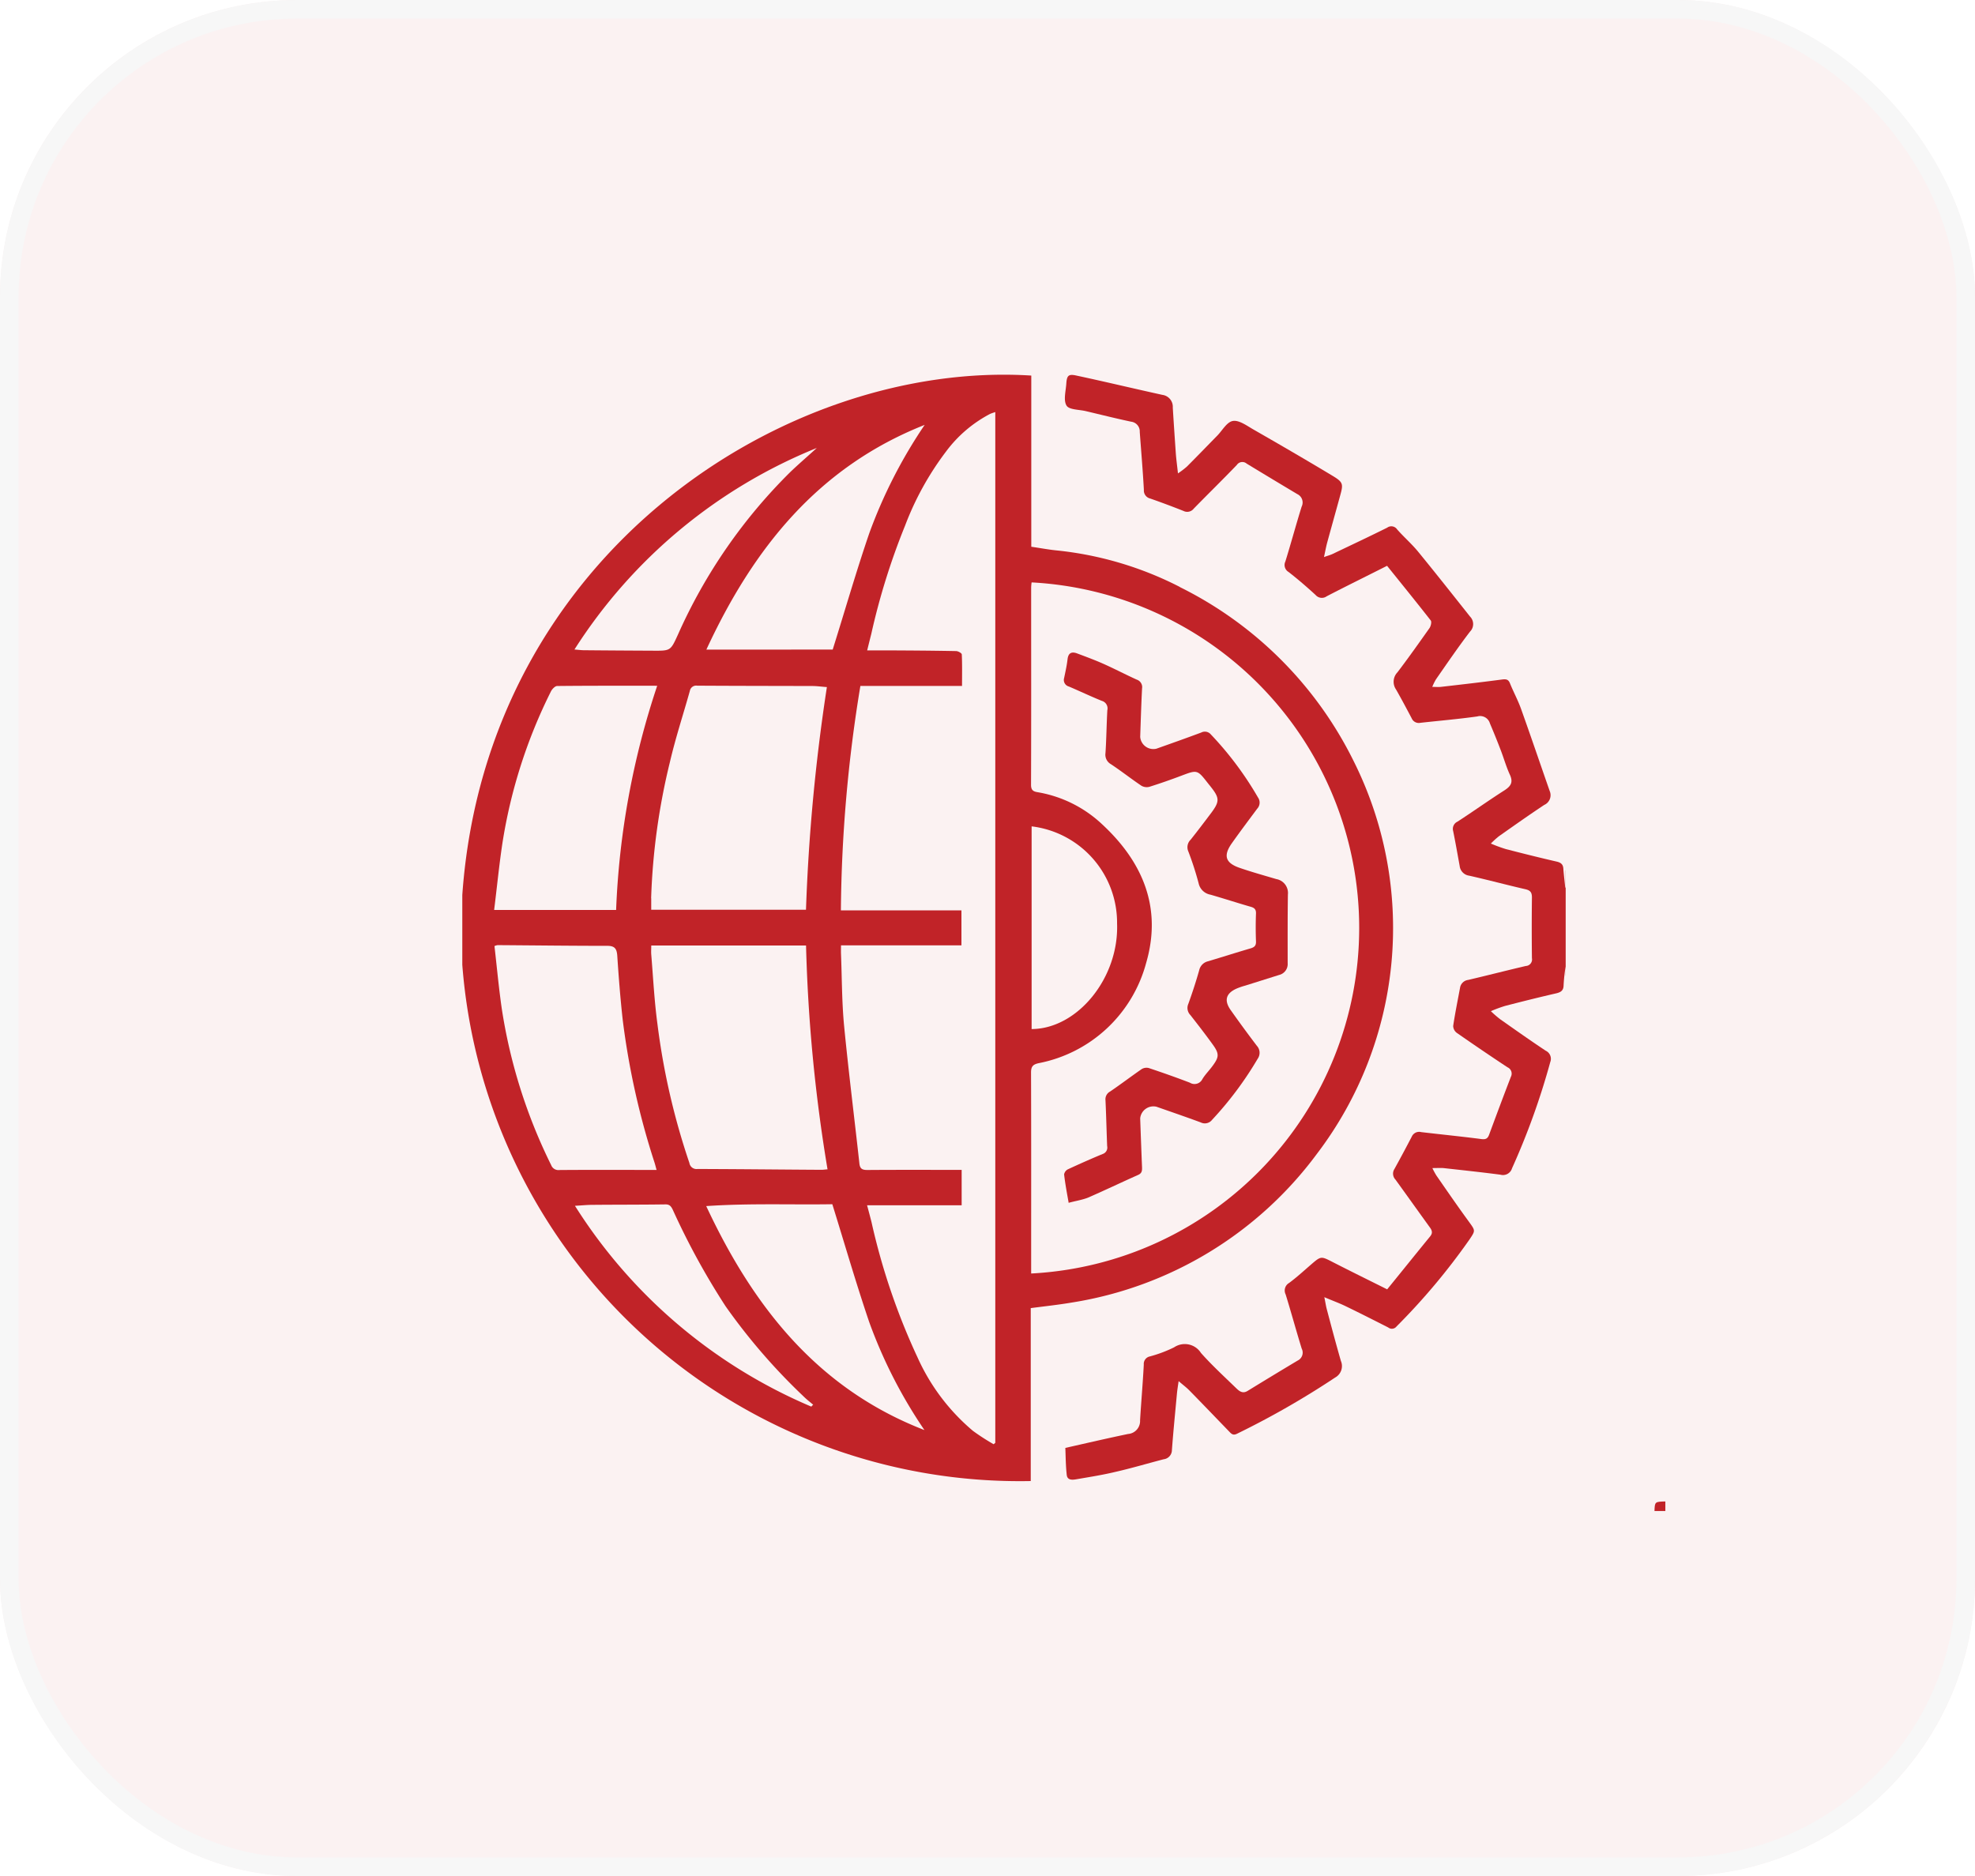 <svg xmlns="http://www.w3.org/2000/svg" width="106.316" height="101" viewBox="0 0 106.316 101">
  <g id="Group_310" data-name="Group 310" transform="translate(-1231 -1123)">
    <g id="Rectangle_200" data-name="Rectangle 200" transform="translate(1231 1123)" fill="#c12328" stroke="#707070" stroke-width="1" opacity="0.06">
      <rect width="106.316" height="101" rx="16" stroke="none"/>
      <rect x="0.5" y="0.5" width="105.316" height="100" rx="15.5" fill="none"/>
    </g>
    <g id="Group_14" data-name="Group 14" transform="translate(1255.886 1143.17)">
      <path id="Path_54" data-name="Path 54" d="M425.039,293.63v-5.689h-.006v.928h-.019c-.032-.337-.076-.674-.1-1.011-.013-.235-.121-.331-.35-.388-.915-.21-1.831-.439-2.739-.674a7.835,7.835,0,0,1-.814-.3,4.929,4.929,0,0,1,.426-.388c.814-.572,1.621-1.144,2.447-1.691a.573.573,0,0,0,.292-.756c-.515-1.475-1.017-2.956-1.545-4.43-.165-.458-.4-.89-.585-1.347-.083-.216-.191-.248-.413-.222-1.106.146-2.212.273-3.318.4-.127.013-.261,0-.458,0a3,3,0,0,1,.2-.407c.6-.864,1.195-1.735,1.831-2.568a.571.571,0,0,0,.006-.807c-.928-1.17-1.85-2.339-2.8-3.5-.35-.426-.769-.788-1.131-1.2a.374.374,0,0,0-.534-.089c-.972.483-1.958.947-2.943,1.417-.121.057-.248.089-.458.165.07-.318.114-.566.178-.8.229-.839.464-1.672.693-2.511.172-.617.165-.718-.394-1.055-1.424-.858-2.86-1.691-4.3-2.517-.343-.2-.756-.5-1.081-.445s-.559.5-.833.782c-.547.559-1.093,1.125-1.646,1.678a4.5,4.5,0,0,1-.477.362c-.044-.407-.089-.731-.114-1.049-.057-.826-.114-1.659-.165-2.492a.647.647,0,0,0-.559-.686c-1.538-.337-3.07-.706-4.614-1.036-.439-.1-.528-.013-.559.432-.025.4-.165.89.013,1.182.14.229.68.21,1.049.3.807.191,1.614.394,2.428.566a.527.527,0,0,1,.464.553c.076,1.036.165,2.072.222,3.114a.444.444,0,0,0,.343.47c.6.21,1.195.432,1.786.667a.444.444,0,0,0,.553-.121c.769-.788,1.557-1.557,2.32-2.352a.357.357,0,0,1,.528-.076q1.363.829,2.733,1.646a.5.5,0,0,1,.229.674c-.305.979-.572,1.97-.877,2.956a.435.435,0,0,0,.172.559c.5.388.985.807,1.456,1.239a.445.445,0,0,0,.6.07c1.055-.547,2.117-1.068,3.248-1.64.788.979,1.576,1.951,2.352,2.943.057.076.006.305-.07.413-.566.8-1.131,1.6-1.722,2.377a.733.733,0,0,0-.076.928c.292.508.566,1.03.839,1.544a.416.416,0,0,0,.47.248c1.023-.114,2.047-.2,3.064-.343a.548.548,0,0,1,.68.375c.2.47.394.947.578,1.43.172.445.3.909.5,1.341.178.394.057.6-.286.826-.858.547-1.684,1.138-2.536,1.691a.428.428,0,0,0-.235.508c.127.623.235,1.246.35,1.875a.594.594,0,0,0,.515.527c1.017.229,2.021.5,3.032.731.267.064.343.178.343.445-.013,1.087-.013,2.18,0,3.267a.352.352,0,0,1-.331.419c-1.036.242-2.066.508-3.1.75a.506.506,0,0,0-.439.426c-.127.686-.267,1.367-.369,2.053a.483.483,0,0,0,.191.369q1.354.944,2.733,1.856a.371.371,0,0,1,.184.508c-.4,1.036-.788,2.078-1.176,3.127-.076.2-.178.261-.413.229-1.081-.14-2.167-.248-3.242-.375a.435.435,0,0,0-.508.248c-.305.585-.617,1.17-.934,1.742a.461.461,0,0,0,.057.566c.617.852,1.227,1.71,1.843,2.561.121.165.178.305.032.489-.775.947-1.538,1.9-2.32,2.86-1.017-.508-1.977-.979-2.93-1.468-.636-.324-.629-.331-1.169.133-.388.337-.769.686-1.182.992a.469.469,0,0,0-.184.617c.3.972.566,1.951.864,2.917a.472.472,0,0,1-.216.642q-1.354.81-2.695,1.634c-.267.165-.445.019-.616-.146-.642-.623-1.3-1.227-1.894-1.894a1.032,1.032,0,0,0-1.449-.305,7.127,7.127,0,0,1-1.3.489.411.411,0,0,0-.331.439c-.051,1-.14,2-.2,3a.7.7,0,0,1-.648.737c-1.1.229-2.193.483-3.375.75.019.439.019.947.076,1.456.032.28.28.273.5.235.7-.121,1.4-.229,2.091-.394.883-.2,1.748-.458,2.625-.686a.5.5,0,0,0,.445-.489c.076-1.023.178-2.047.273-3.07.019-.191.051-.381.089-.648.229.2.426.343.591.515.712.725,1.411,1.456,2.117,2.186.121.127.216.242.432.133a45.721,45.721,0,0,0,5.282-3.025.705.705,0,0,0,.311-.9c-.267-.928-.515-1.862-.763-2.8-.044-.172-.07-.35-.127-.629.445.191.82.324,1.176.5.763.369,1.513.75,2.263,1.131a.316.316,0,0,0,.445-.051,35.12,35.12,0,0,0,3.934-4.691c.324-.483.311-.47-.032-.947-.6-.82-1.176-1.659-1.754-2.492a3.887,3.887,0,0,1-.216-.4c.254,0,.426-.013.6,0,1.023.114,2.04.222,3.064.356a.506.506,0,0,0,.623-.343,38.844,38.844,0,0,0,2.059-5.72.48.48,0,0,0-.242-.61c-.826-.547-1.633-1.119-2.447-1.691a5.9,5.9,0,0,1-.508-.439,7.166,7.166,0,0,1,.775-.286c.909-.235,1.824-.464,2.739-.674.242-.057.394-.146.4-.419a9.317,9.317,0,0,1,.108-1.023v.483h.006Z" transform="translate(-365.643 -261.251)" fill="#c12328"/>
      <path id="Path_55" data-name="Path 55" d="M425.039,293.63v-5.689h-.006v.928h-.019c-.032-.337-.076-.674-.1-1.011-.013-.235-.121-.331-.35-.388-.915-.21-1.831-.439-2.739-.674a7.835,7.835,0,0,1-.814-.3,4.929,4.929,0,0,1,.426-.388c.814-.572,1.621-1.144,2.447-1.691a.573.573,0,0,0,.292-.756c-.515-1.475-1.017-2.956-1.545-4.43-.165-.458-.4-.89-.585-1.347-.083-.216-.191-.248-.413-.222-1.106.146-2.212.273-3.318.4-.127.013-.261,0-.458,0a3,3,0,0,1,.2-.407c.6-.864,1.195-1.735,1.831-2.568a.571.571,0,0,0,.006-.807c-.928-1.17-1.85-2.339-2.8-3.5-.35-.426-.769-.788-1.131-1.2a.374.374,0,0,0-.534-.089c-.972.483-1.958.947-2.943,1.417-.121.057-.248.089-.458.165.07-.318.114-.566.178-.8.229-.839.464-1.672.693-2.511.172-.617.165-.718-.394-1.055-1.424-.858-2.86-1.691-4.3-2.517-.343-.2-.756-.5-1.081-.445s-.559.5-.833.782c-.547.559-1.093,1.125-1.646,1.678a4.5,4.5,0,0,1-.477.362c-.044-.407-.089-.731-.114-1.049-.057-.826-.114-1.659-.165-2.492a.647.647,0,0,0-.559-.686c-1.538-.337-3.07-.706-4.614-1.036-.439-.1-.528-.013-.559.432-.025.4-.165.89.013,1.182.14.229.68.21,1.049.3.807.191,1.614.394,2.428.566a.527.527,0,0,1,.464.553c.076,1.036.165,2.072.222,3.114a.444.444,0,0,0,.343.47c.6.21,1.195.432,1.786.667a.444.444,0,0,0,.553-.121c.769-.788,1.557-1.557,2.32-2.352a.357.357,0,0,1,.528-.076q1.363.829,2.733,1.646a.5.5,0,0,1,.229.674c-.305.979-.572,1.97-.877,2.956a.435.435,0,0,0,.172.559c.5.388.985.807,1.456,1.239a.445.445,0,0,0,.6.07c1.055-.547,2.117-1.068,3.248-1.64.788.979,1.576,1.951,2.352,2.943.057.076.006.305-.07.413-.566.8-1.131,1.6-1.722,2.377a.733.733,0,0,0-.076.928c.292.508.566,1.03.839,1.544a.416.416,0,0,0,.47.248c1.023-.114,2.047-.2,3.064-.343a.548.548,0,0,1,.68.375c.2.47.394.947.578,1.43.172.445.3.909.5,1.341.178.394.057.6-.286.826-.858.547-1.684,1.138-2.536,1.691a.428.428,0,0,0-.235.508c.127.623.235,1.246.35,1.875a.594.594,0,0,0,.515.527c1.017.229,2.021.5,3.032.731.267.064.343.178.343.445-.013,1.087-.013,2.18,0,3.267a.352.352,0,0,1-.331.419c-1.036.242-2.066.508-3.1.75a.506.506,0,0,0-.439.426c-.127.686-.267,1.367-.369,2.053a.483.483,0,0,0,.191.369q1.354.944,2.733,1.856a.371.371,0,0,1,.184.508c-.4,1.036-.788,2.078-1.176,3.127-.076.2-.178.261-.413.229-1.081-.14-2.167-.248-3.242-.375a.435.435,0,0,0-.508.248c-.305.585-.617,1.17-.934,1.742a.461.461,0,0,0,.057.566c.617.852,1.227,1.71,1.843,2.561.121.165.178.305.032.489-.775.947-1.538,1.9-2.32,2.86-1.017-.508-1.977-.979-2.93-1.468-.636-.324-.629-.331-1.169.133-.388.337-.769.686-1.182.992a.469.469,0,0,0-.184.617c.3.972.566,1.951.864,2.917a.472.472,0,0,1-.216.642q-1.354.81-2.695,1.634c-.267.165-.445.019-.616-.146-.642-.623-1.3-1.227-1.894-1.894a1.032,1.032,0,0,0-1.449-.305,7.127,7.127,0,0,1-1.3.489.411.411,0,0,0-.331.439c-.051,1-.14,2-.2,3a.7.7,0,0,1-.648.737c-1.1.229-2.193.483-3.375.75.019.439.019.947.076,1.456.032.28.28.273.5.235.7-.121,1.4-.229,2.091-.394.883-.2,1.748-.458,2.625-.686a.5.5,0,0,0,.445-.489c.076-1.023.178-2.047.273-3.07.019-.191.051-.381.089-.648.229.2.426.343.591.515.712.725,1.411,1.456,2.117,2.186.121.127.216.242.432.133a45.721,45.721,0,0,0,5.282-3.025.705.705,0,0,0,.311-.9c-.267-.928-.515-1.862-.763-2.8-.044-.172-.07-.35-.127-.629.445.191.82.324,1.176.5.763.369,1.513.75,2.263,1.131a.316.316,0,0,0,.445-.051,35.12,35.12,0,0,0,3.934-4.691c.324-.483.311-.47-.032-.947-.6-.82-1.176-1.659-1.754-2.492a3.887,3.887,0,0,1-.216-.4c.254,0,.426-.013.6,0,1.023.114,2.04.222,3.064.356a.506.506,0,0,0,.623-.343,38.844,38.844,0,0,0,2.059-5.72.48.48,0,0,0-.242-.61c-.826-.547-1.633-1.119-2.447-1.691a5.9,5.9,0,0,1-.508-.439,7.166,7.166,0,0,1,.775-.286c.909-.235,1.824-.464,2.739-.674.242-.057.394-.146.4-.419a9.317,9.317,0,0,1,.108-1.023v.483h.006Z" transform="translate(-365.643 -261.251)" fill="none"/>
      <path id="Path_56" data-name="Path 56" d="M385.665,272.667a18.665,18.665,0,0,0-6.61-1.964c-.458-.044-.915-.133-1.386-.2v-9.216c-13.163-.833-29.333,9.566-30.629,27.966v3.756a30.1,30.1,0,0,0,30.6,27.795v-9.311c.763-.1,1.494-.178,2.212-.3a20.368,20.368,0,0,0,13.189-8,20.081,20.081,0,0,0,1.97-21.172,20.648,20.648,0,0,0-9.35-9.35m-20.117,19.3a86.311,86.311,0,0,0,1.157,12.051c-.121.006-.222.025-.324.025-2.225-.013-4.456-.038-6.68-.044a.386.386,0,0,1-.432-.324,37.91,37.91,0,0,1-1.722-7.494c-.165-1.233-.229-2.479-.331-3.725-.013-.153,0-.311,0-.489Zm-8.339-2.542a35.514,35.514,0,0,1,1.017-7.36c.3-1.284.712-2.536,1.068-3.807a.346.346,0,0,1,.394-.28c2.066.013,4.131.013,6.2.019.254,0,.5.038.782.057a101.89,101.89,0,0,0-1.125,11.987H357.21c0-.21,0-.413,0-.617m2.968-13.386c2.53-5.466,6.032-9.839,11.752-12.1a26.579,26.579,0,0,0-2.987,5.848c-.706,2.066-1.309,4.163-1.964,6.248Zm5.943-10.856c-.464.426-.947.839-1.4,1.271a28.668,28.668,0,0,0-6.076,8.784c-.394.858-.388.864-1.316.858-1.246-.006-2.5-.013-3.744-.025-.127,0-.261-.019-.508-.038a27.85,27.85,0,0,1,13.042-10.85m-16.92,21.28a27.855,27.855,0,0,1,2.612-8.174c.064-.127.222-.292.337-.292,1.773-.019,3.547-.013,5.384-.013a43.267,43.267,0,0,0-2.212,12.07h-6.566c.152-1.22.267-2.409.445-3.591m2.631,17.339a28.705,28.705,0,0,1-2.67-8.466c-.159-1.112-.261-2.231-.388-3.337a.681.681,0,0,1,.165-.051c1.97.013,3.941.038,5.911.038.4,0,.508.159.534.534.076,1.144.165,2.294.292,3.439a41.313,41.313,0,0,0,1.71,7.684c.038.114.064.229.114.407h-1.087c-1.386,0-2.765-.006-4.15.006a.411.411,0,0,1-.432-.254m14,12.992a27.918,27.918,0,0,1-12.725-10.812c.362-.019.648-.051.934-.051,1.309-.013,2.619-.006,3.928-.025.229-.006.311.1.4.28a39.325,39.325,0,0,0,2.848,5.206,32.455,32.455,0,0,0,4.195,4.85c.165.165.35.305.521.451a.512.512,0,0,0-.1.1M360.171,306c2.339-.159,4.608-.064,6.788-.1.667,2.148,1.278,4.259,1.983,6.337a26.08,26.08,0,0,0,2.975,5.822c-5.727-2.218-9.2-6.61-11.746-12.057m15.572,12.731c-.032.032-.064.057-.1.089a11.864,11.864,0,0,1-1.112-.718,11.123,11.123,0,0,1-2.981-3.947,35.537,35.537,0,0,1-2.485-7.309c-.07-.273-.14-.54-.235-.89h5.091v-1.907h-.407c-1.557,0-3.108-.006-4.665.006-.261,0-.4-.051-.432-.343-.273-2.479-.585-4.958-.826-7.436-.121-1.278-.114-2.568-.165-3.852-.006-.146,0-.286,0-.464h6.483v-1.881h-6.489a77.517,77.517,0,0,1,1.049-12.083h5.472c0-.591.013-1.15-.013-1.7-.006-.07-.2-.178-.311-.178-1.259-.025-2.517-.032-3.782-.038h-1c.083-.337.153-.617.222-.89a36.8,36.8,0,0,1,1.824-5.841,15.9,15.9,0,0,1,2.193-3.966,6.987,6.987,0,0,1,2.377-2.034c.076-.032.153-.057.28-.1v55.488Zm1.919-9.108v-.426c0-3.464.006-6.928-.006-10.392,0-.318.1-.432.407-.5a7.459,7.459,0,0,0,5.79-5.4c.864-2.968-.178-5.434-2.377-7.468a6.687,6.687,0,0,0-3.47-1.722c-.235-.038-.35-.114-.35-.394.013-3.54.006-7.074.006-10.615a2.171,2.171,0,0,1,.025-.286,18.63,18.63,0,0,1-.025,37.208m.025-13.151V285.557a5.226,5.226,0,0,1,4.6,5.231c.108,2.917-2.123,5.67-4.6,5.682" transform="translate(-347.04 -261.237)" fill="#c12328"/>
      <path id="Path_57" data-name="Path 57" d="M385.665,272.667a18.665,18.665,0,0,0-6.61-1.964c-.458-.044-.915-.133-1.386-.2v-9.216c-13.163-.833-29.333,9.566-30.629,27.966v3.756a30.1,30.1,0,0,0,30.6,27.795v-9.311c.763-.1,1.494-.178,2.212-.3a20.368,20.368,0,0,0,13.189-8,20.081,20.081,0,0,0,1.97-21.172A20.648,20.648,0,0,0,385.665,272.667Zm-20.117,19.3a86.311,86.311,0,0,0,1.157,12.051c-.121.006-.222.025-.324.025-2.225-.013-4.456-.038-6.68-.044a.386.386,0,0,1-.432-.324,37.91,37.91,0,0,1-1.722-7.494c-.165-1.233-.229-2.479-.331-3.725-.013-.153,0-.311,0-.489Zm-8.339-2.542a35.514,35.514,0,0,1,1.017-7.36c.3-1.284.712-2.536,1.068-3.807a.346.346,0,0,1,.394-.28c2.066.013,4.131.013,6.2.019.254,0,.5.038.782.057a101.89,101.89,0,0,0-1.125,11.987H357.21C357.21,289.828,357.21,289.625,357.21,289.421Zm2.968-13.386c2.53-5.466,6.032-9.839,11.752-12.1a26.579,26.579,0,0,0-2.987,5.848c-.706,2.066-1.309,4.163-1.964,6.248Zm5.943-10.856c-.464.426-.947.839-1.4,1.271a28.668,28.668,0,0,0-6.076,8.784c-.394.858-.388.864-1.316.858-1.246-.006-2.5-.013-3.744-.025-.127,0-.261-.019-.508-.038A27.85,27.85,0,0,1,366.121,265.18Zm-16.92,21.28a27.855,27.855,0,0,1,2.612-8.174c.064-.127.222-.292.337-.292,1.773-.019,3.547-.013,5.384-.013a43.267,43.267,0,0,0-2.212,12.07h-6.566C348.909,288.83,349.023,287.642,349.2,286.459Zm2.631,17.339a28.705,28.705,0,0,1-2.67-8.466c-.159-1.112-.261-2.231-.388-3.337a.681.681,0,0,1,.165-.051c1.97.013,3.941.038,5.911.038.4,0,.508.159.534.534.076,1.144.165,2.294.292,3.439a41.313,41.313,0,0,0,1.71,7.684c.038.114.064.229.114.407h-1.087c-1.386,0-2.765-.006-4.15.006A.411.411,0,0,1,351.832,303.8Zm14,12.992a27.918,27.918,0,0,1-12.725-10.812c.362-.019.648-.051.934-.051,1.309-.013,2.619-.006,3.928-.025.229-.006.311.1.4.28a39.325,39.325,0,0,0,2.848,5.206,32.455,32.455,0,0,0,4.195,4.85c.165.165.35.305.521.451A.512.512,0,0,0,365.835,316.79ZM360.171,306c2.339-.159,4.608-.064,6.788-.1.667,2.148,1.278,4.259,1.983,6.337a26.08,26.08,0,0,0,2.975,5.822C366.191,315.837,362.72,311.445,360.171,306Zm15.572,12.731c-.032.032-.064.057-.1.089a11.864,11.864,0,0,1-1.112-.718,11.123,11.123,0,0,1-2.981-3.947,35.537,35.537,0,0,1-2.485-7.309c-.07-.273-.14-.54-.235-.89h5.091v-1.907h-.407c-1.557,0-3.108-.006-4.665.006-.261,0-.4-.051-.432-.343-.273-2.479-.585-4.958-.826-7.436-.121-1.278-.114-2.568-.165-3.852-.006-.146,0-.286,0-.464h6.483v-1.881h-6.489a77.517,77.517,0,0,1,1.049-12.083h5.472c0-.591.013-1.15-.013-1.7-.006-.07-.2-.178-.311-.178-1.259-.025-2.517-.032-3.782-.038h-1c.083-.337.153-.617.222-.89a36.8,36.8,0,0,1,1.824-5.841,15.9,15.9,0,0,1,2.193-3.966,6.987,6.987,0,0,1,2.377-2.034c.076-.032.153-.057.28-.1v55.488Zm1.919-9.108v-.426c0-3.464.006-6.928-.006-10.392,0-.318.1-.432.407-.5a7.459,7.459,0,0,0,5.79-5.4c.864-2.968-.178-5.434-2.377-7.468a6.687,6.687,0,0,0-3.47-1.722c-.235-.038-.35-.114-.35-.394.013-3.54.006-7.074.006-10.615a2.171,2.171,0,0,1,.025-.286,18.63,18.63,0,0,1-.025,37.208Zm.025-13.151V285.557a5.226,5.226,0,0,1,4.6,5.231C382.392,293.705,380.161,296.457,377.689,296.47Z" transform="translate(-347.04 -261.237)" fill="none"/>
      <path id="Path_58" data-name="Path 58" d="M448.01,357.2c.019-.5.019-.5.585-.515v.515Z" transform="translate(-383.834 -296.02)" fill="#c12328"/>
      <path id="Path_59" data-name="Path 59" d="M448.01,357.2c.019-.5.019-.5.585-.515v.515Z" transform="translate(-383.834 -296.02)" fill="none"/>
      <path id="Path_60" data-name="Path 60" d="M398.251,314.42c-.1-.559-.191-1.049-.248-1.544a.385.385,0,0,1,.2-.273c.617-.286,1.246-.566,1.875-.826a.363.363,0,0,0,.242-.426c-.032-.82-.051-1.64-.089-2.46a.471.471,0,0,1,.248-.477c.578-.394,1.131-.814,1.7-1.208a.5.5,0,0,1,.381-.057c.744.248,1.481.508,2.212.788a.471.471,0,0,0,.674-.191c.159-.261.381-.477.559-.725.343-.464.35-.648.013-1.119-.394-.547-.807-1.081-1.22-1.608a.544.544,0,0,1-.108-.6c.216-.6.413-1.2.585-1.811a.636.636,0,0,1,.483-.483c.763-.229,1.519-.47,2.282-.693.216-.064.3-.153.292-.375q-.029-.753,0-1.506c.006-.216-.083-.3-.273-.356-.731-.21-1.449-.445-2.18-.655a.794.794,0,0,1-.636-.617,16.731,16.731,0,0,0-.553-1.71.563.563,0,0,1,.121-.629c.381-.477.75-.966,1.119-1.456.445-.6.445-.794-.025-1.386-.051-.07-.108-.133-.159-.2-.572-.731-.572-.731-1.43-.407-.572.216-1.15.419-1.729.6a.57.57,0,0,1-.419-.057c-.559-.375-1.087-.794-1.646-1.163a.586.586,0,0,1-.292-.6c.051-.769.057-1.538.1-2.307a.42.42,0,0,0-.292-.5c-.6-.242-1.182-.521-1.78-.775a.364.364,0,0,1-.254-.458c.07-.337.146-.674.184-1.011.044-.362.242-.419.534-.305.458.172.922.343,1.367.54.617.273,1.208.585,1.824.864a.424.424,0,0,1,.286.477c-.044.864-.07,1.735-.1,2.606a.711.711,0,0,0,.871.636c.807-.286,1.614-.572,2.415-.871a.42.42,0,0,1,.515.1,17.9,17.9,0,0,1,2.542,3.4.479.479,0,0,1-.044.6c-.458.617-.922,1.233-1.367,1.862-.47.667-.35,1.061.432,1.328.648.222,1.309.407,1.964.6a.759.759,0,0,1,.623.826c-.019,1.233-.013,2.466-.013,3.706a.6.6,0,0,1-.458.629l-1.818.572a3.78,3.78,0,0,0-.451.153c-.591.254-.712.636-.343,1.163q.686.972,1.411,1.926a.557.557,0,0,1,.044.7,18.744,18.744,0,0,1-2.453,3.286.493.493,0,0,1-.61.14c-.788-.292-1.589-.566-2.384-.845a.716.716,0,0,0-.877.629c.032.883.064,1.761.1,2.638.006.191-.013.318-.216.407-.9.4-1.8.833-2.708,1.227-.318.121-.661.172-1.03.273" transform="translate(-365.607 -269.818)" fill="#c12328"/>
      <path id="Path_61" data-name="Path 61" d="M398.251,314.42c-.1-.559-.191-1.049-.248-1.544a.385.385,0,0,1,.2-.273c.617-.286,1.246-.566,1.875-.826a.363.363,0,0,0,.242-.426c-.032-.82-.051-1.64-.089-2.46a.471.471,0,0,1,.248-.477c.578-.394,1.131-.814,1.7-1.208a.5.5,0,0,1,.381-.057c.744.248,1.481.508,2.212.788a.471.471,0,0,0,.674-.191c.159-.261.381-.477.559-.725.343-.464.35-.648.013-1.119-.394-.547-.807-1.081-1.22-1.608a.544.544,0,0,1-.108-.6c.216-.6.413-1.2.585-1.811a.636.636,0,0,1,.483-.483c.763-.229,1.519-.47,2.282-.693.216-.064.3-.153.292-.375q-.029-.753,0-1.506c.006-.216-.083-.3-.273-.356-.731-.21-1.449-.445-2.18-.655a.794.794,0,0,1-.636-.617,16.731,16.731,0,0,0-.553-1.71.563.563,0,0,1,.121-.629c.381-.477.75-.966,1.119-1.456.445-.6.445-.794-.025-1.386-.051-.07-.108-.133-.159-.2-.572-.731-.572-.731-1.43-.407-.572.216-1.15.419-1.729.6a.57.57,0,0,1-.419-.057c-.559-.375-1.087-.794-1.646-1.163a.586.586,0,0,1-.292-.6c.051-.769.057-1.538.1-2.307a.42.42,0,0,0-.292-.5c-.6-.242-1.182-.521-1.78-.775a.364.364,0,0,1-.254-.458c.07-.337.146-.674.184-1.011.044-.362.242-.419.534-.305.458.172.922.343,1.367.54.617.273,1.208.585,1.824.864a.424.424,0,0,1,.286.477c-.044.864-.07,1.735-.1,2.606a.711.711,0,0,0,.871.636c.807-.286,1.614-.572,2.415-.871a.42.42,0,0,1,.515.1,17.9,17.9,0,0,1,2.542,3.4.479.479,0,0,1-.044.6c-.458.617-.922,1.233-1.367,1.862-.47.667-.35,1.061.432,1.328.648.222,1.309.407,1.964.6a.759.759,0,0,1,.623.826c-.019,1.233-.013,2.466-.013,3.706a.6.6,0,0,1-.458.629l-1.818.572a3.78,3.78,0,0,0-.451.153c-.591.254-.712.636-.343,1.163q.686.972,1.411,1.926a.557.557,0,0,1,.044.7,18.744,18.744,0,0,1-2.453,3.286.493.493,0,0,1-.61.14c-.788-.292-1.589-.566-2.384-.845a.716.716,0,0,0-.877.629c.032.883.064,1.761.1,2.638.006.191-.013.318-.216.407-.9.4-1.8.833-2.708,1.227C398.963,314.268,398.62,314.319,398.251,314.42Z" transform="translate(-365.607 -269.818)" fill="none"/>
    </g>
  </g>
</svg>
